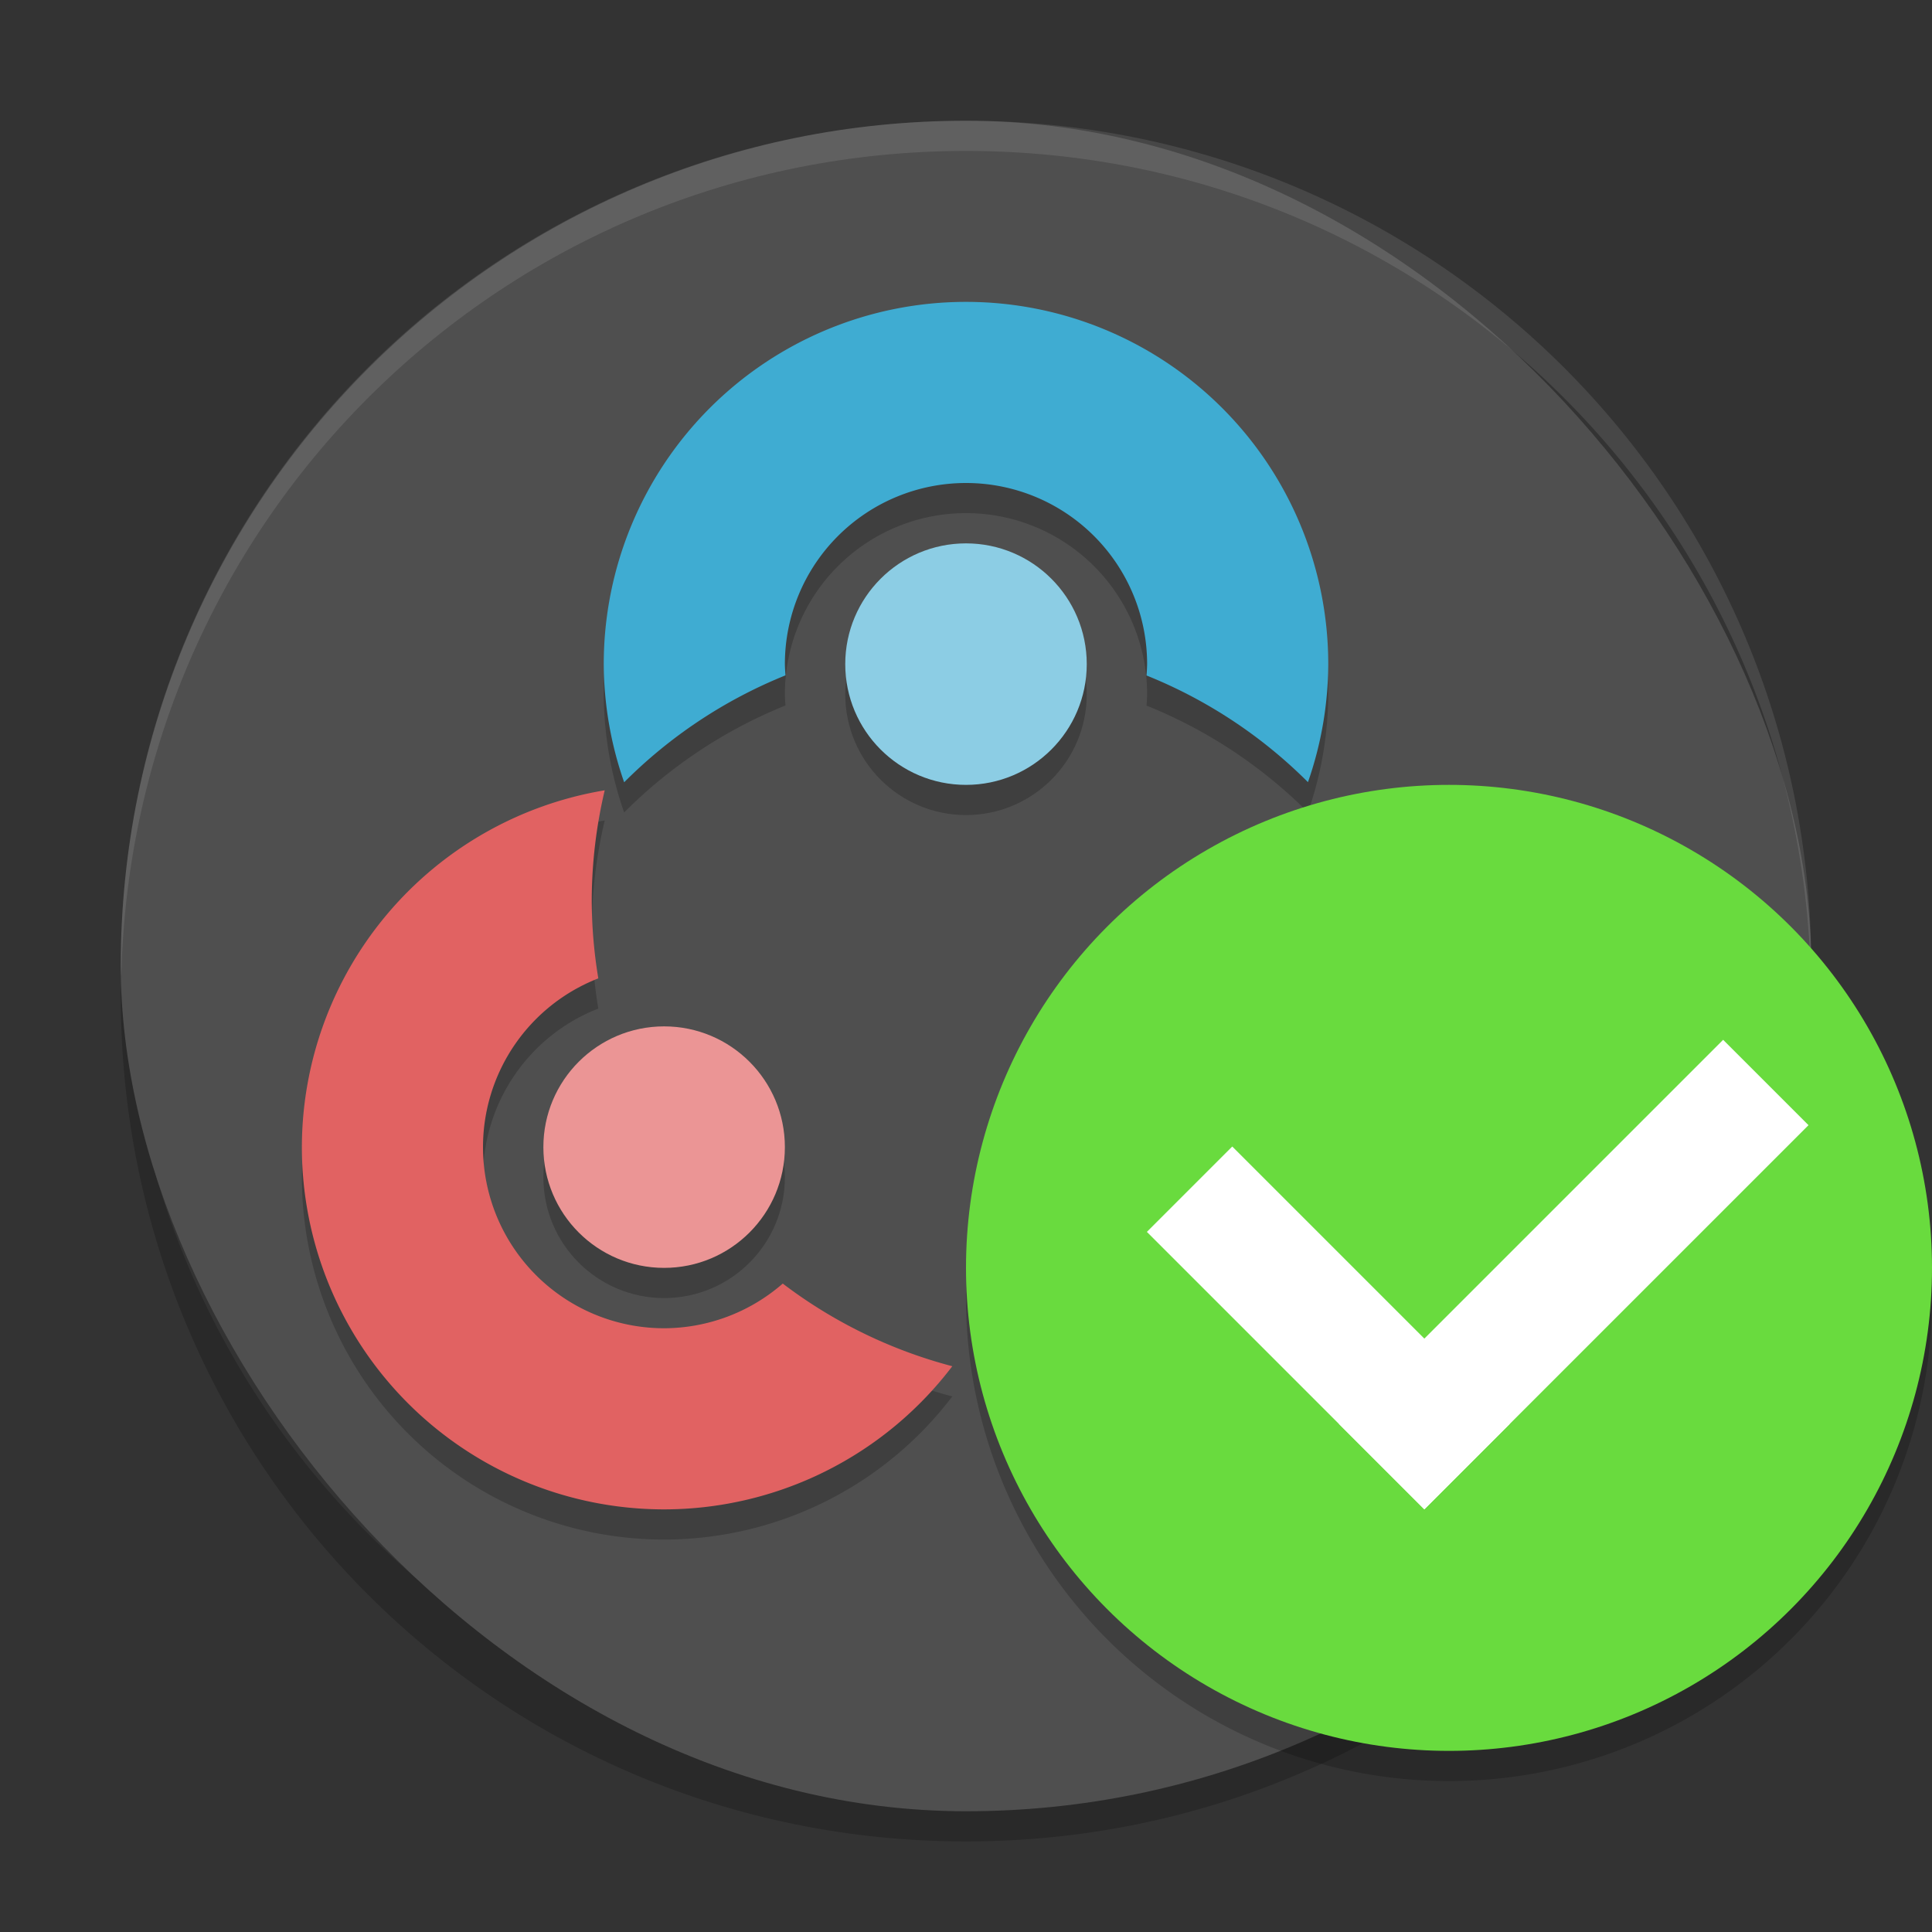 <svg xmlns="http://www.w3.org/2000/svg" width="64" height="64" version="1">
 <rect width="100%" height="100%" fill="#333333" stroke="none"/>
 <path style="opacity:0.2" d="M 4.051,32 C 4.039,32.334 4,32.662 4,33 4,48.512 16.488,61 32,61 47.512,61 60,48.512 60,33 c 0,-0.338 -0.039,-0.665 -0.051,-1 -0.528,15.042 -12.776,27 -27.95,27 -15.174,0 -27.422,-11.958 -27.95,-27 z"/>
 <rect style="fill:#4f4f4f" width="56" height="56" x="4" y="4" rx="28" ry="28"/>
 <g style="opacity:0.2" transform="matrix(2,0,0,2,0,1)">
  <path d="M 10.016,13.09 A 6,6 0 0 0 5,19 6,6 0 0 0 11,25 6,6 0 0 0 15.773,22.629 8,8 0 0 1 12.965,21.26 3,3 0 0 1 11,22 3,3 0 0 1 8,19 3,3 0 0 1 9.91,16.205 8,8 0 0 1 9.801,14.9 8,8 0 0 1 10.016,13.09 Z"/>
  <path d="m 16,5 a 6,6 0 0 0 -6,6 6,6 0 0 0 0.338,1.957 8,8 0 0 1 2.672,-1.772 3,3 0 0 1 -0.01,-0.186 3,3 0 0 1 3,-3 3,3 0 0 1 3,3 3,3 0 0 1 -0.01,0.188 8,8 0 0 1 2.674,1.768 6,6 0 0 0 0.336,-1.955 6,6 0 0 0 -6,-6 z"/>
  <circle cx="16" cy="11" r="2"/>
  <circle cx="11" cy="19" r="2"/>
 </g>
 <path style="opacity:0.1;fill:#ffffff" d="M 32 4 C 16.488 4 4 16.488 4 32 C 4 32.114 4.011 32.224 4.018 32.336 C 4.369 17.134 16.711 5 32 5 C 47.288 5 59.631 17.132 59.984 32.332 C 59.991 32.221 60 32.112 60 32 C 60 16.488 47.512 4 32 4 z"/>
 <path style="fill:#e16262" d="M 20.032,26.18 A 12,12 0 0 0 10,38 12,12 0 0 0 22,50 12,12 0 0 0 31.546,45.258 16,16 0 0 1 25.93,42.52 6,6 0 0 1 22,44 6,6 0 0 1 16,38 6,6 0 0 1 19.82,32.41 16,16 0 0 1 19.602,29.8 16,16 0 0 1 20.032,26.18 Z"/>
 <path style="fill:#3facd2" d="M 32,10 A 12,12 0 0 0 20,22 12,12 0 0 0 20.676,25.914 16,16 0 0 1 26.02,22.372 6,6 0 0 1 26,22 a 6,6 0 0 1 6,-6 6,6 0 0 1 6,6 6,6 0 0 1 -0.02,0.376 16,16 0 0 1 5.348,3.534 A 12,12 0 0 0 44,22 12,12 0 0 0 32,10 Z"/>
 <circle style="fill:#8ccde4" cx="32" cy="22" r="4"/>
 <circle style="fill:#eb9595" cx="22" cy="38" r="4"/>
 <path style="opacity:0.2" d="M 63.958,41.848 A 16,16 0 0 1 48,57 16,16 0 0 1 32.042,42.152 16,16 0 0 0 32,43 16,16 0 0 0 48,59 16,16 0 0 0 64,43 16,16 0 0 0 63.957,41.848 Z"/>
 <circle style="fill:#69db3e" cx="48" cy="42" r="16"/>
 <g transform="matrix(0.707,-0.707,0.707,0.707,-15.74,46.464)">
  <rect style="fill:#ffffff" width="4" height="13" x="42" y="34"/>
  <rect style="fill:#ffffff" width="4" height="18" x="-47" y="42" transform="matrix(0,-1,1,0,0,0)"/>
 </g>
</svg>
